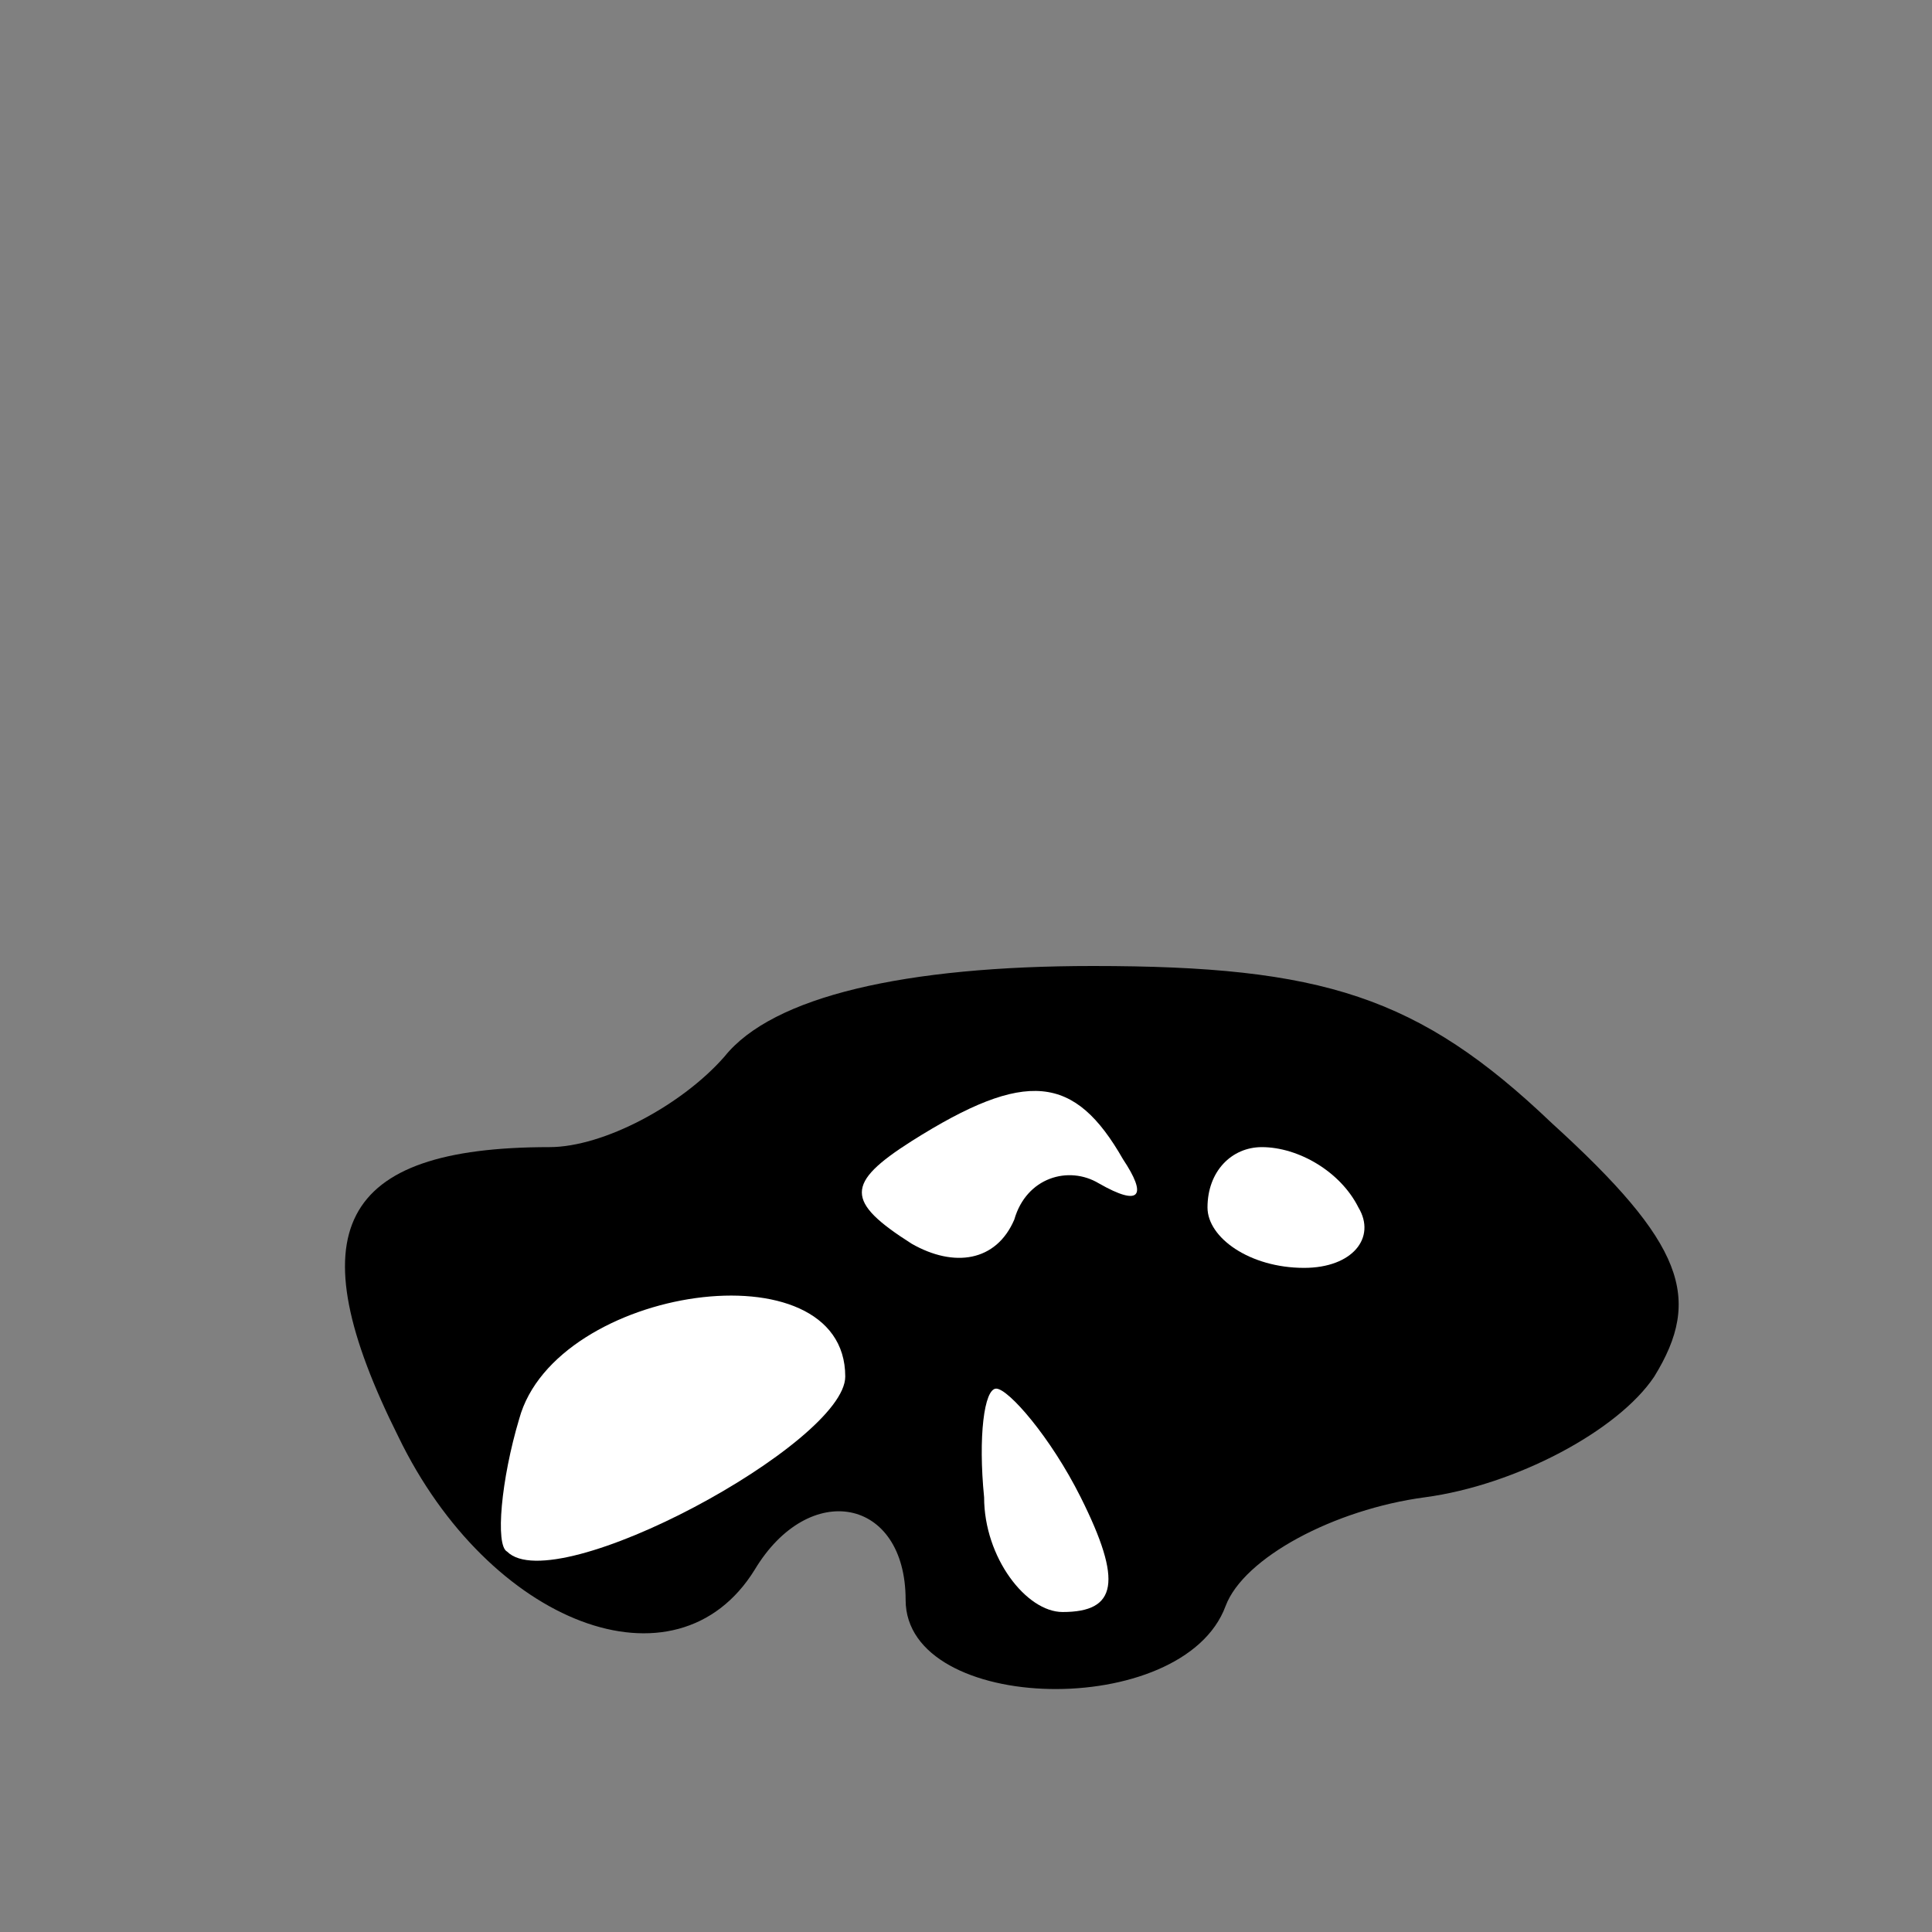 <?xml version="1.0" standalone="no"?>
<!DOCTYPE svg PUBLIC "-//W3C//DTD SVG 20010904//EN"
 "http://www.w3.org/TR/2001/REC-SVG-20010904/DTD/svg10.dtd">
<svg version="1.0" xmlns="http://www.w3.org/2000/svg"
 width="32pt" height="32pt" viewBox="0 0 32 32"
 preserveAspectRatio="xMidYMid meet">
<rect x="0" y="0" width="32" height="32" fill="#808080" stroke="none"/>
<g transform="translate(0,32) scale(0.1,-0.1)"
fill="#000000" stroke="none">
<path fill="#000000" stroke="none" d="M120 145 c-7 -8 -20 -15 -29 -15 -35 0
-42 -14 -25 -48 15 -31 46 -43 59 -22 9 15 25 12 25 -5 0 -19 46 -20 53 -1 3
8 18 16 33 18 15 2 32 11 38 20 8 13 5 22 -17 42 -22 21 -38 26 -76 26 -31 0
-53 -5 -61 -15z"/>
<path fill="#ffffff" stroke="none" d="M186 128 c4 -6 3 -8 -4 -4 -5 3 -12 1
-14 -6 -3 -7 -10 -8 -17 -4 -11 7 -11 10 0 17 19 12 27 11 35 -3z"/>
<path fill="#ffffff" stroke="none" d="M225 120 c3 -5 -1 -10 -9 -10 -9 0 -16
5 -16 10 0 6 4 10 9 10 6 0 13 -4 16 -10z"/>
<path fill="#ffffff" stroke="none" d="M140 92 c0 -11 -48 -37 -56 -29 -2 1
-1 12 2 22 6 22 54 29 54 7z"/>
<path fill="#ffffff" stroke="none" d="M179 72 c7 -14 6 -19 -3 -19 -6 0 -13
9 -13 19 -1 10 0 18 2 18 2 0 9 -8 14 -18z"/>
</g>
</svg>
